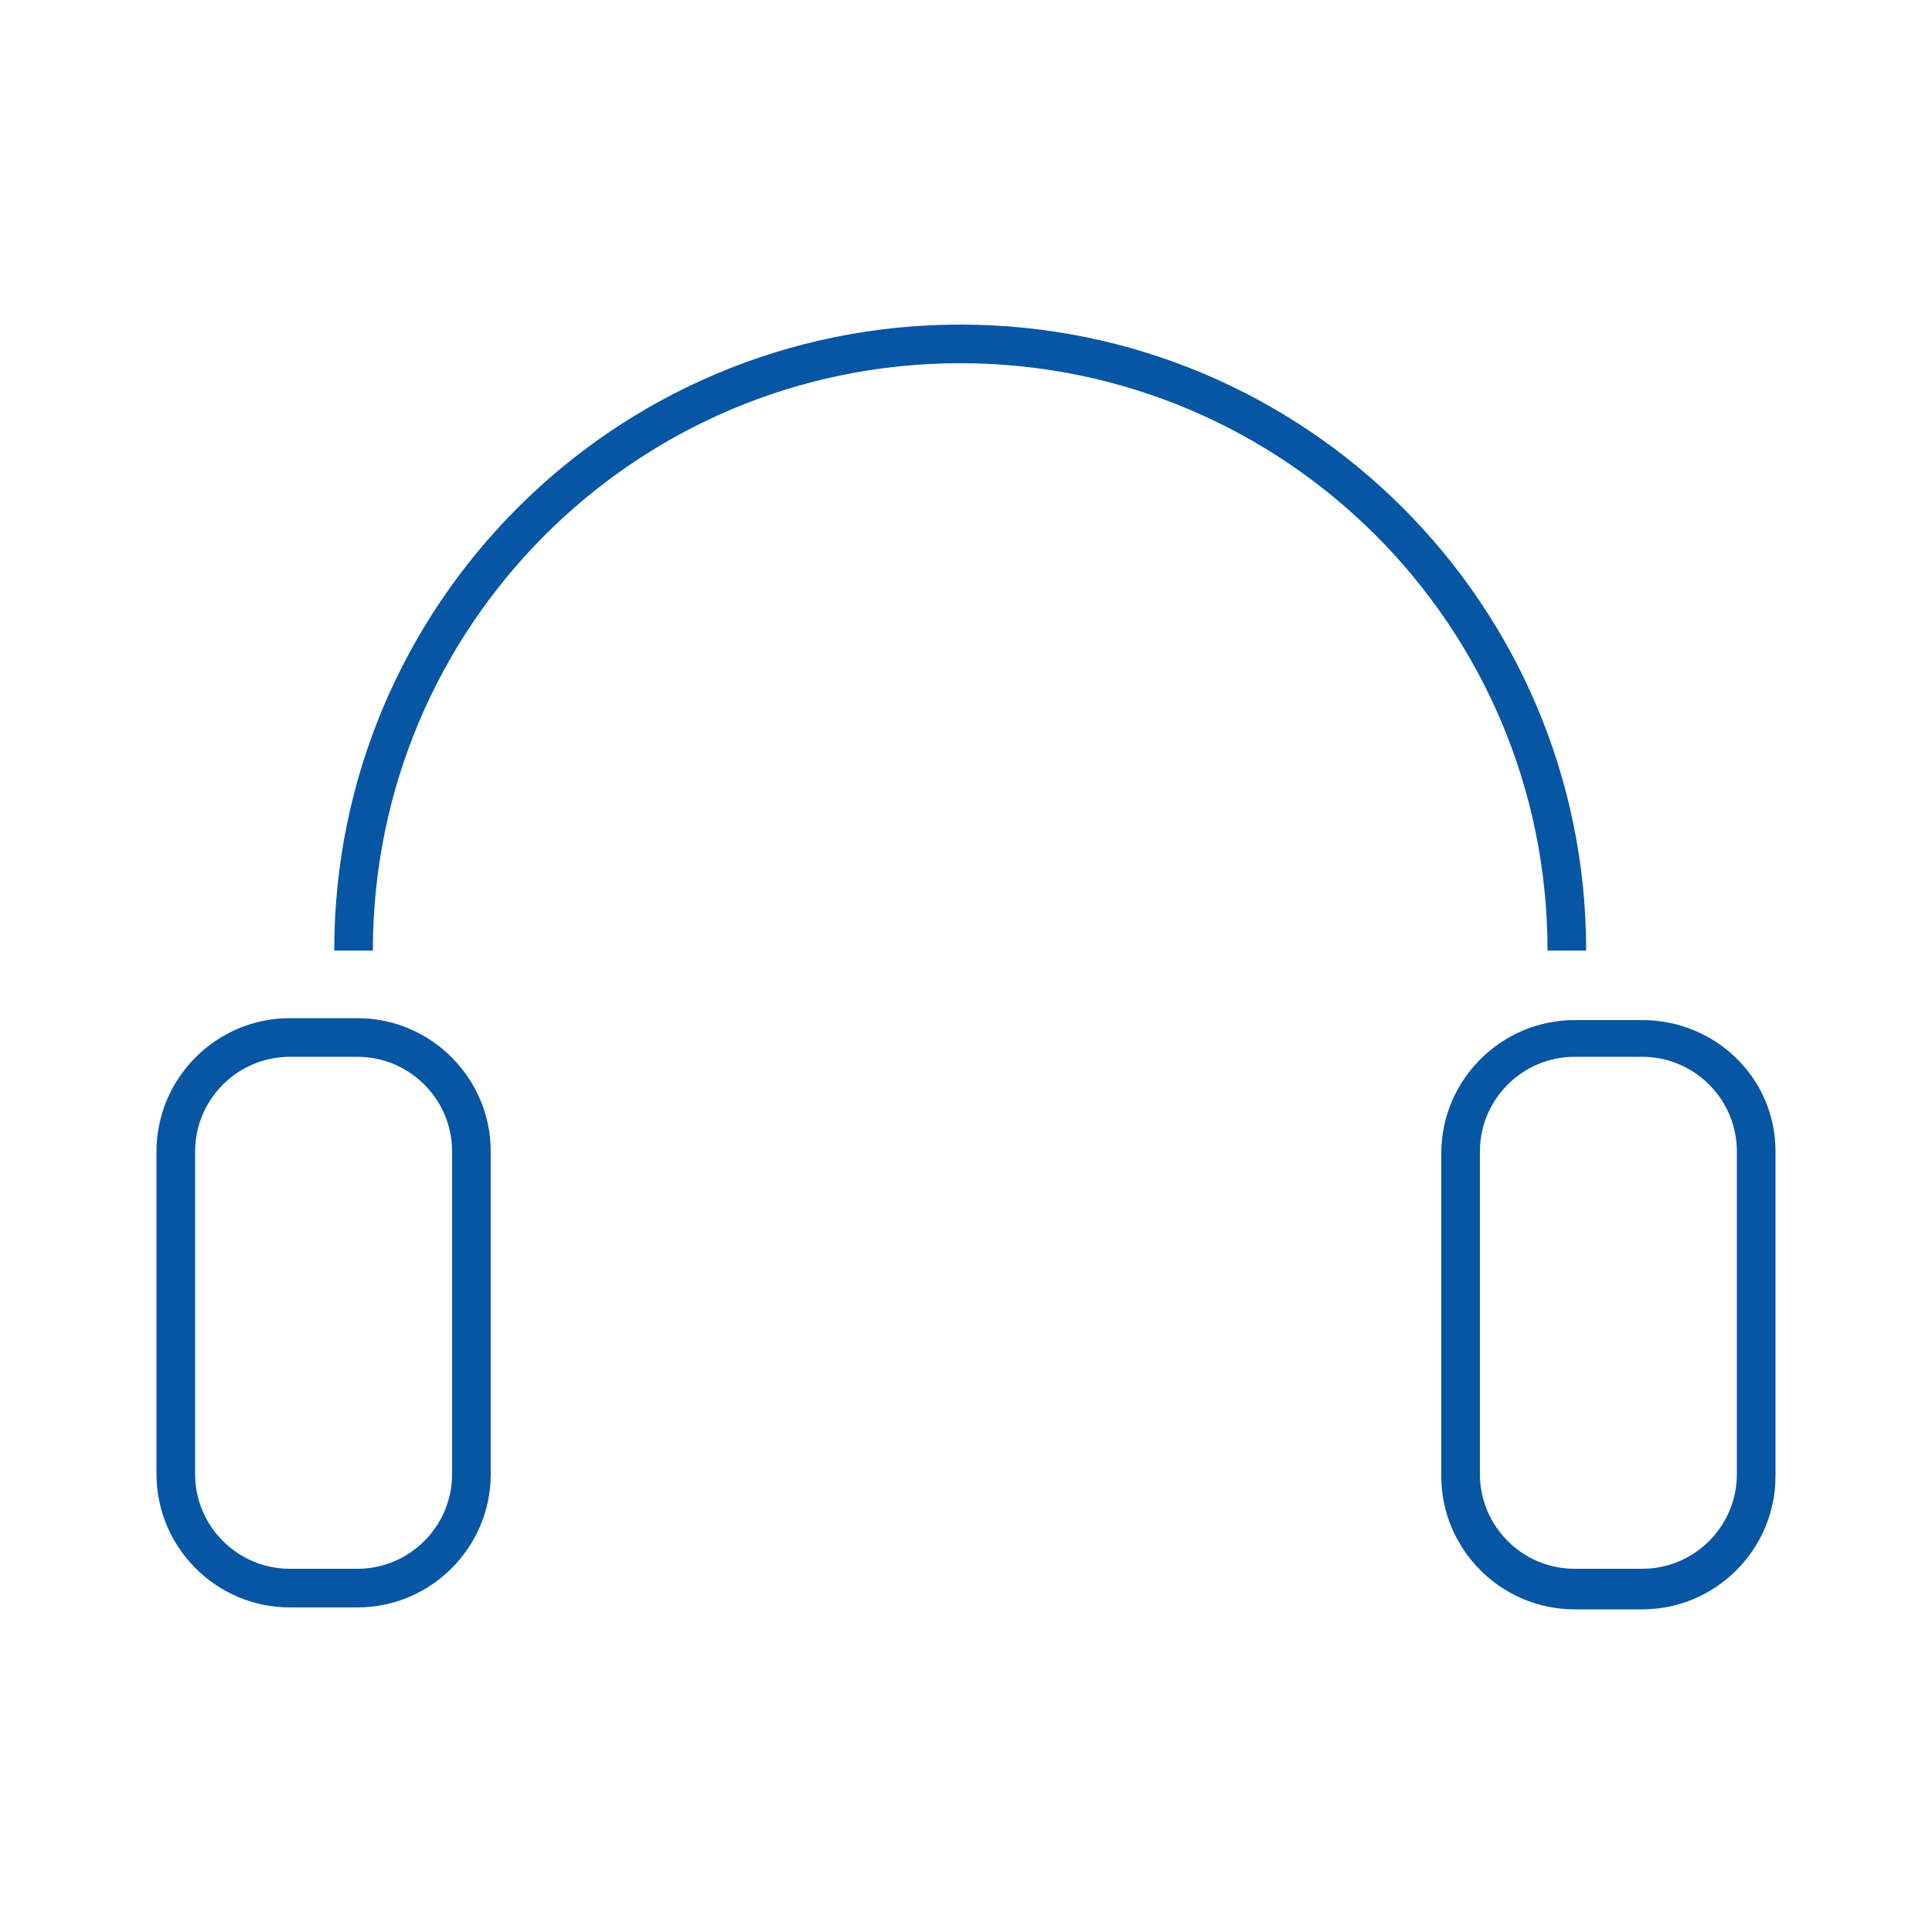 <?xml version="1.0" encoding="utf-8"?>
<!-- Generator: Adobe Illustrator 18.1.1, SVG Export Plug-In . SVG Version: 6.00 Build 0)  -->
<!DOCTYPE svg PUBLIC "-//W3C//DTD SVG 1.1//EN" "http://www.w3.org/Graphics/SVG/1.1/DTD/svg11.dtd">
<svg version="1.1" id="Layer_1" xmlns="http://www.w3.org/2000/svg" xmlns:xlink="http://www.w3.org/1999/xlink" x="0px" y="0px"
	 viewBox="0 0 100 100" enable-background="new 0 0 100 100" xml:space="preserve">
<g>
	<path fill="none" d="M85,54.8h-3.5c-2.7,0-4.9,2.2-4.9,4.9v16.7c0,2.7,2.2,4.9,4.9,4.9H85c2.7,0,4.9-2.2,4.9-4.9V59.6
		C89.9,56.9,87.7,54.8,85,54.8z"/>
	<path fill="none" d="M18.5,81.2c2.7,0,4.9-2.2,4.9-4.9V59.6c0-2.7-2.2-4.9-4.9-4.9H15c-2.7,0-4.9,2.2-4.9,4.9v16.7
		c0,2.7,2.2,4.9,4.9,4.9H18.5z"/>
	<path fill="#0756A4" d="M18.5,83.2c3.8,0,6.9-3.1,6.9-6.9V59.6c0-3.8-3.1-6.9-6.9-6.9H15c-3.8,0-6.9,3.1-6.9,6.9v16.7
		c0,3.8,3.1,6.9,6.9,6.9H18.5z M10.1,76.3V59.6c0-2.7,2.2-4.9,4.9-4.9h3.5c2.7,0,4.9,2.2,4.9,4.9v16.7c0,2.7-2.2,4.9-4.9,4.9H15
		C12.3,81.2,10.1,79,10.1,76.3z"/>
	<path fill="#0756A4" d="M85,52.8h-3.5c-3.8,0-6.9,3.1-6.9,6.9v16.7c0,3.8,3.1,6.9,6.9,6.9H85c3.8,0,6.9-3.1,6.9-6.9V59.6
		C91.9,55.8,88.8,52.8,85,52.8z M89.9,76.3c0,2.7-2.2,4.9-4.9,4.9h-3.5c-2.7,0-4.9-2.2-4.9-4.9V59.6c0-2.7,2.2-4.9,4.9-4.9H85
		c2.7,0,4.9,2.2,4.9,4.9V76.3z"/>
	<path fill="#0756A4" d="M19.3,49.2c0-16.8,13.6-30.4,30.4-30.4c16.8,0,30.4,13.6,30.4,30.4h2c0-17.9-14.5-32.4-32.4-32.4
		S17.3,31.3,17.3,49.2H19.3z"/>
</g>
</svg>
